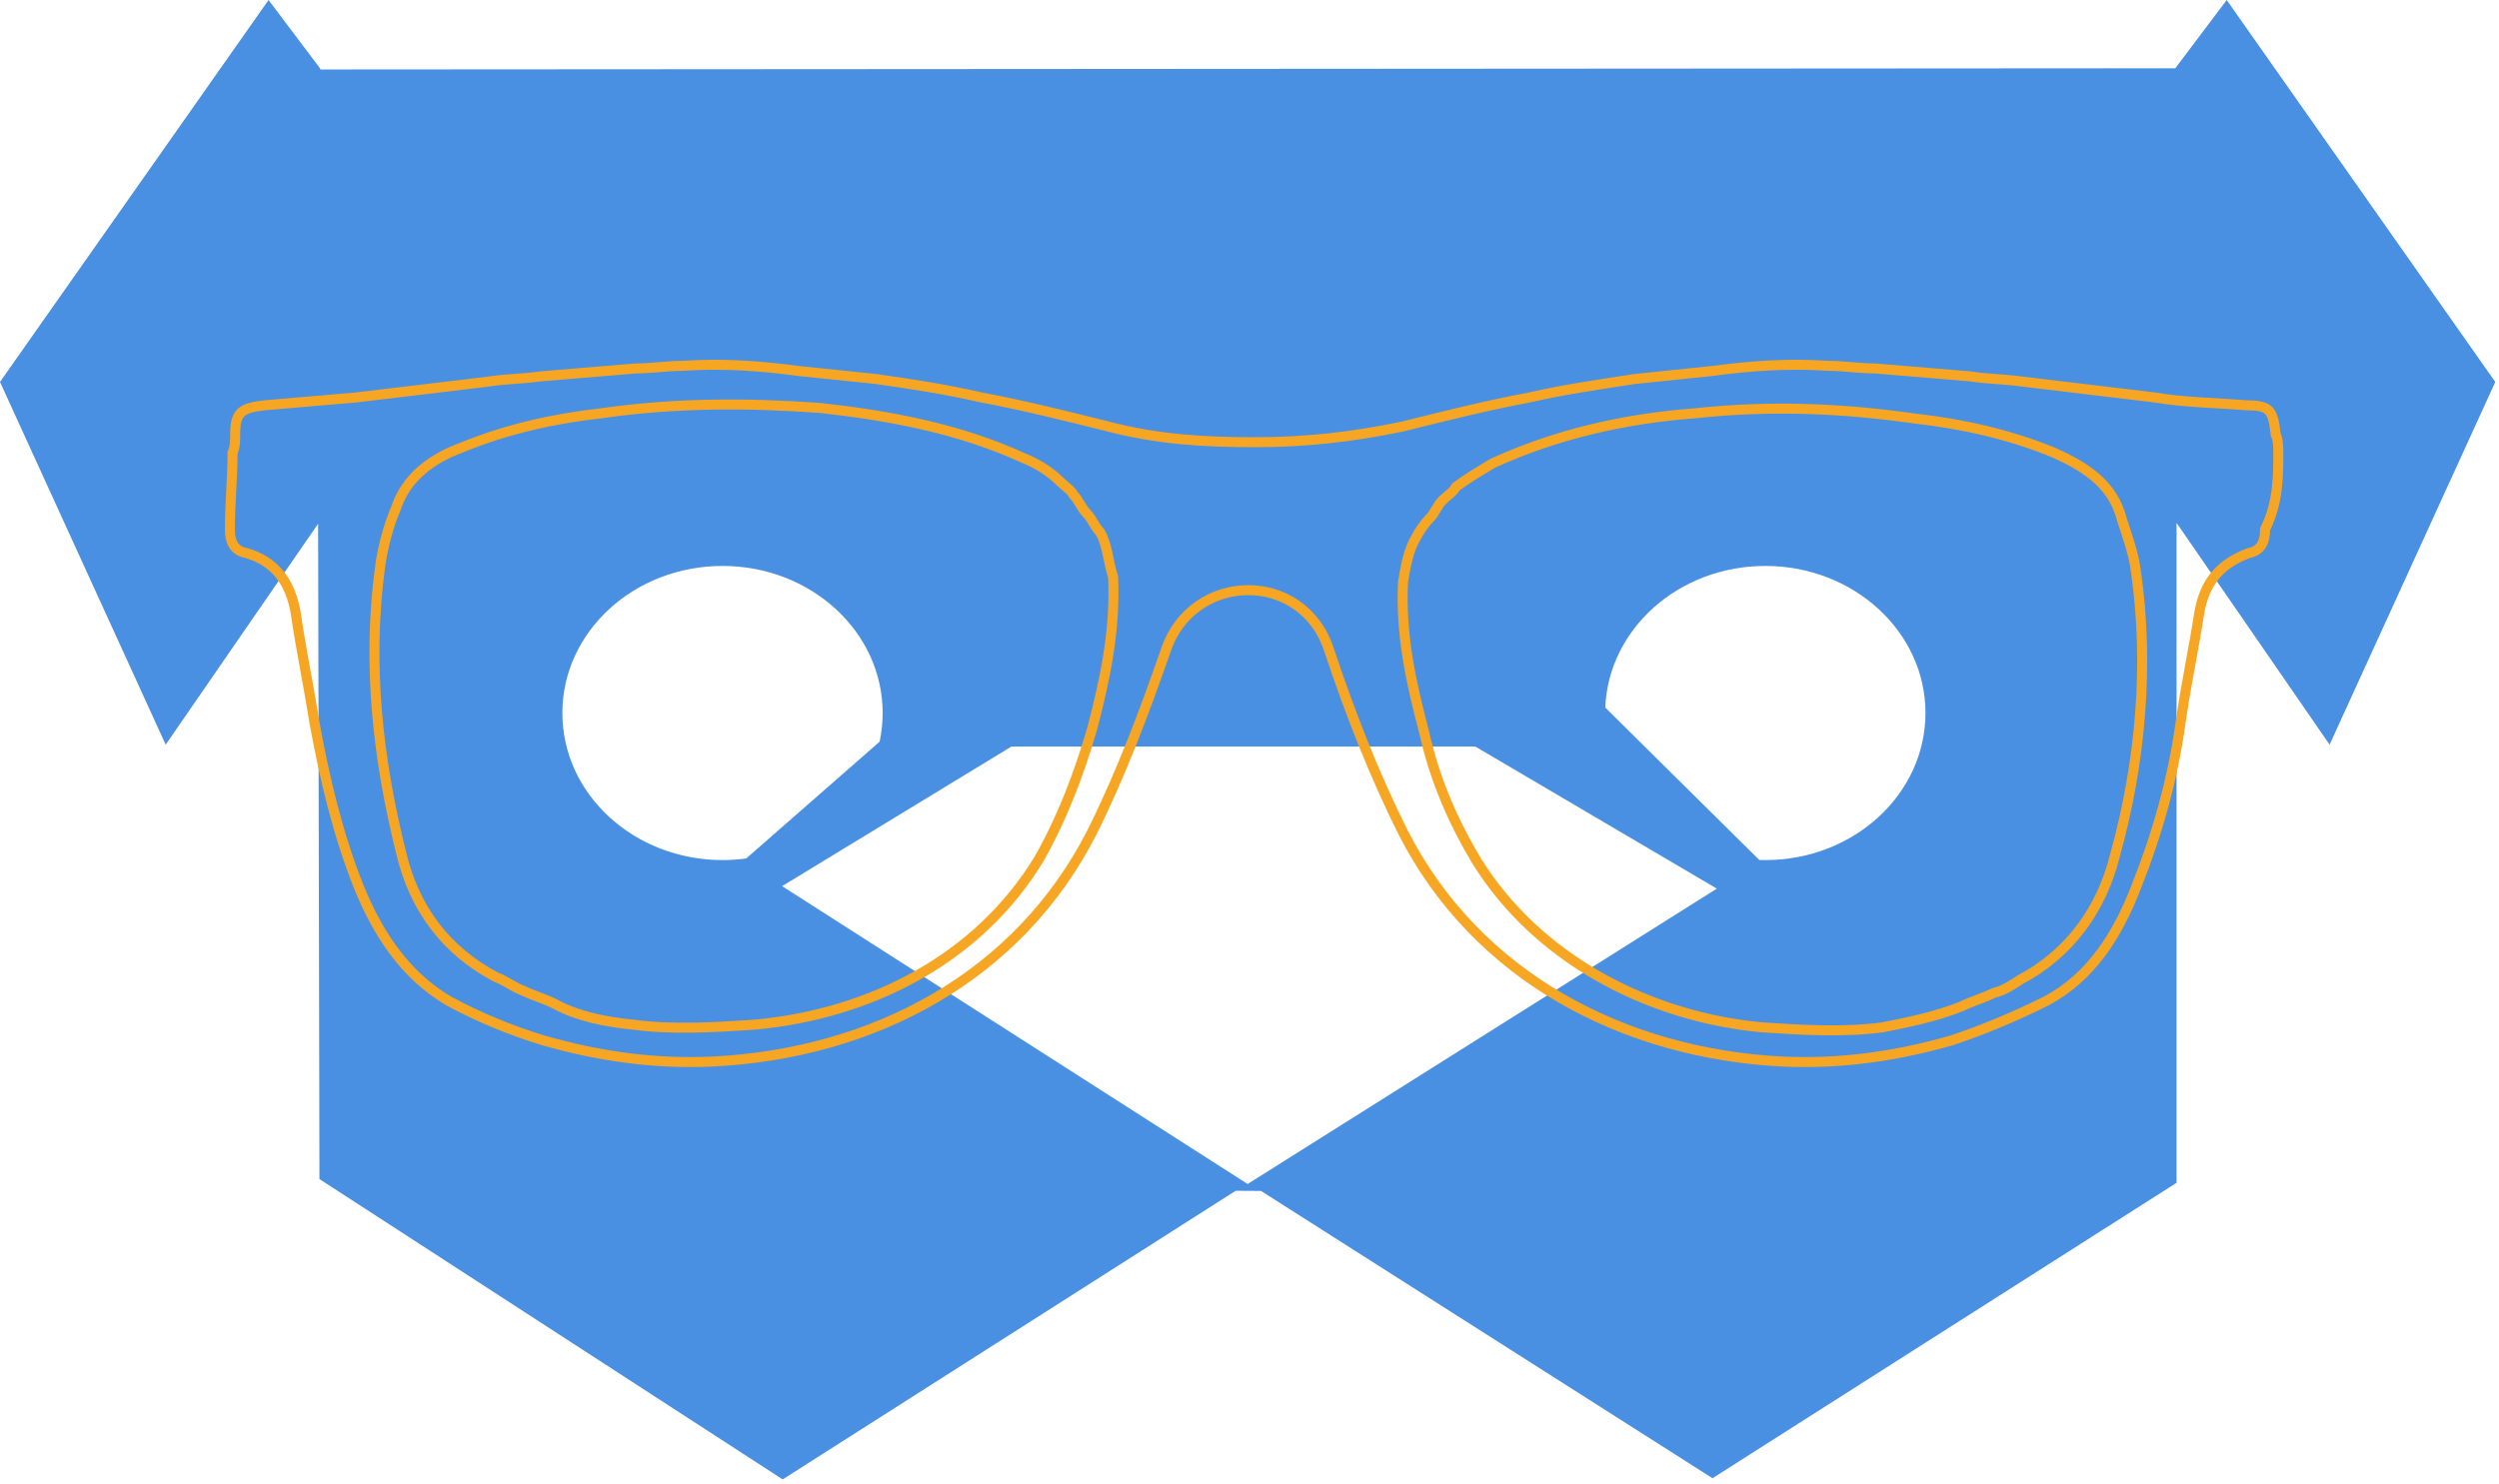 <?xml version="1.0" encoding="UTF-8" standalone="no"?>
<svg width="500px" height="297px" viewBox="0 0 500 297" version="1.1" xmlns="http://www.w3.org/2000/svg" xmlns:xlink="http://www.w3.org/1999/xlink">
    <!-- Generator: Sketch 3.6.1 (26313) - http://www.bohemiancoding.com/sketch -->
    <title>odin</title>
    <desc>Created with Sketch.</desc>
    <defs></defs>
    <g id="Page-1" stroke="none" stroke-width="1" fill="none" fill-rule="evenodd">
        <g id="odin" transform="translate(-35, -43)">
            <g transform="translate(35, 43)">
                <path d="M252.305,238.349 L342.638,295.845 L435.486,236.72 L435.486,104.643 L466.106,149.031 L499.255,76.444 L445.52,0 L435.235,13.664 L64.083,13.904 L64.083,13.748 L53.734,0 L2.13162821e-14,76.444 L33.149,149.031 L63.649,104.816 L63.915,235.972 L156.597,296.081 L247.234,238.316 L252.305,238.349 Z M149.295,171.812 C147.75,172.022 146.169,172.131 144.56,172.131 C126.864,172.131 112.519,158.953 112.519,142.697 C112.519,126.442 126.864,113.264 144.56,113.264 C162.257,113.264 176.602,126.442 176.602,142.697 C176.602,144.662 176.392,146.582 175.993,148.44 L149.295,171.812 Z M321.184,141.612 C321.806,125.859 335.904,113.264 353.204,113.264 C370.9,113.264 385.246,126.442 385.246,142.697 C385.246,158.953 370.9,172.131 353.204,172.131 C352.8,172.131 352.398,172.124 351.997,172.111 L321.184,141.612 Z M249.627,236.96 L156.483,177.347 L202.36,149.413 L295.19,149.413 L343.504,177.845 L249.627,236.96 Z" id="cara" fill="#4990E2"></path>
                <path d="M455.836,90.613 C455.836,89.558 455.836,87.976 455.309,86.921 C454.781,82.174 454.254,81.119 449.507,81.119 C443.177,80.591 437.375,80.591 431.045,79.536 C422.079,78.482 413.639,77.427 404.672,76.372 C400.98,75.844 397.288,75.844 394.123,75.317 C387.794,74.789 381.464,74.262 375.135,73.734 C371.97,73.734 368.805,73.207 365.64,73.207 C357.729,72.679 350.344,73.207 342.432,74.262 C337.158,74.789 332.411,75.317 327.136,75.844 C320.279,76.899 312.895,77.954 306.038,79.536 C297.598,81.119 289.159,83.229 280.719,85.338 C270.698,87.448 261.203,88.503 251.182,88.503 C241.16,88.503 231.666,87.976 221.644,85.338 C213.205,83.229 204.765,81.119 196.326,79.536 C189.469,77.954 182.612,76.899 175.228,75.844 C169.953,75.317 165.206,74.789 159.931,74.262 C152.019,73.207 144.635,72.679 136.723,73.207 C133.558,73.207 130.394,73.734 127.229,73.734 C120.899,74.262 114.57,74.789 108.24,75.317 C104.548,75.844 100.856,75.844 97.691,76.372 C88.724,77.427 80.285,78.482 71.318,79.536 C64.989,80.064 59.186,80.591 52.857,81.119 C48.11,81.646 47.055,82.701 47.055,86.921 C47.055,87.976 47.055,89.558 46.527,90.613 C46.527,95.888 46,100.635 46,105.909 C46,108.019 46.527,110.129 49.165,110.657 C54.967,112.239 58.132,116.459 59.186,122.788 C60.241,130.173 61.824,137.557 62.879,144.414 C64.989,156.018 67.626,167.095 71.846,177.644 C75.538,186.611 80.812,195.05 89.779,200.325 C95.581,203.489 101.911,206.127 108.768,208.237 C119.844,211.401 130.921,212.984 142.525,212.456 C174.7,210.874 203.71,195.578 218.479,166.567 C224.281,154.963 229.028,142.304 233.248,130.173 C238.523,114.349 260.676,113.821 265.951,130.173 C270.17,142.832 274.917,154.963 280.719,166.567 C295.488,195.578 325.026,210.874 356.674,212.456 C368.278,212.984 379.354,211.401 390.431,208.237 C396.761,206.127 403.09,203.489 409.42,200.325 C418.386,195.578 423.661,187.138 427.353,177.644 C431.573,167.095 434.738,156.018 436.32,144.414 C437.375,137.03 438.957,129.645 440.012,122.788 C441.067,116.459 444.232,112.766 450.034,110.657 C452.671,110.129 453.199,108.019 453.199,105.909 C455.836,100.635 455.836,95.36 455.836,90.613 L455.836,90.613 Z M218.479,145.996 C215.842,154.963 212.677,163.403 207.93,171.842 C195.799,191.885 174.173,202.962 150.964,205.072 C143.053,205.599 134.613,206.127 126.701,205.072 C121.427,204.544 115.625,203.489 110.878,200.852 C108.768,199.797 106.658,199.27 104.548,198.215 C102.966,197.687 100.856,196.105 99.273,195.578 C89.252,190.303 82.922,181.864 80.285,170.787 C75.538,151.798 73.428,132.81 76.065,113.294 C76.593,109.602 77.648,105.382 79.23,101.69 C81.34,95.36 86.614,91.668 92.416,89.558 C101.383,85.866 110.878,83.756 120.372,82.701 C135.141,80.591 149.382,80.591 164.151,81.646 C178.392,83.229 192.106,85.866 204.765,91.668 C207.403,92.723 210.04,94.305 212.15,96.415 C213.205,97.47 214.26,97.998 214.787,99.052 C215.842,100.107 216.369,101.69 217.424,102.745 C218.479,103.8 219.007,105.382 220.062,106.437 C221.644,109.074 221.644,112.239 222.699,115.404 C223.226,125.953 221.117,135.975 218.479,145.996 L218.479,145.996 Z M423.134,171.314 C420.496,181.864 414.167,190.83 404.145,196.105 C402.563,197.16 400.98,198.215 398.87,198.742 C396.761,199.797 394.651,200.325 392.541,201.38 C387.266,203.489 381.992,204.544 376.717,205.599 C368.805,206.654 360.366,206.127 352.454,205.599 C329.773,203.489 307.62,191.885 295.488,172.369 C290.741,164.457 287.049,156.018 284.939,146.524 C282.302,136.502 280.192,127.008 280.719,116.459 C281.247,113.294 281.774,110.129 283.357,107.492 C283.884,106.437 284.939,104.854 285.994,103.8 C287.049,102.745 287.576,101.162 288.631,100.107 C289.686,99.052 290.741,98.525 291.269,97.47 C293.379,95.888 296.016,94.305 298.653,92.723 C311.312,86.921 325.026,83.756 339.268,82.701 C354.036,81.119 368.278,81.646 383.047,83.756 C392.541,84.811 402.035,86.921 411.002,90.613 C416.804,93.25 422.079,96.415 424.188,102.745 C425.243,106.437 426.826,110.129 427.353,114.349 C429.991,132.81 428.408,152.326 423.134,171.314 L423.134,171.314 Z" id="Lentes" stroke="#F6A623" stroke-width="2"></path>
            </g>
        </g>
    </g>
</svg>